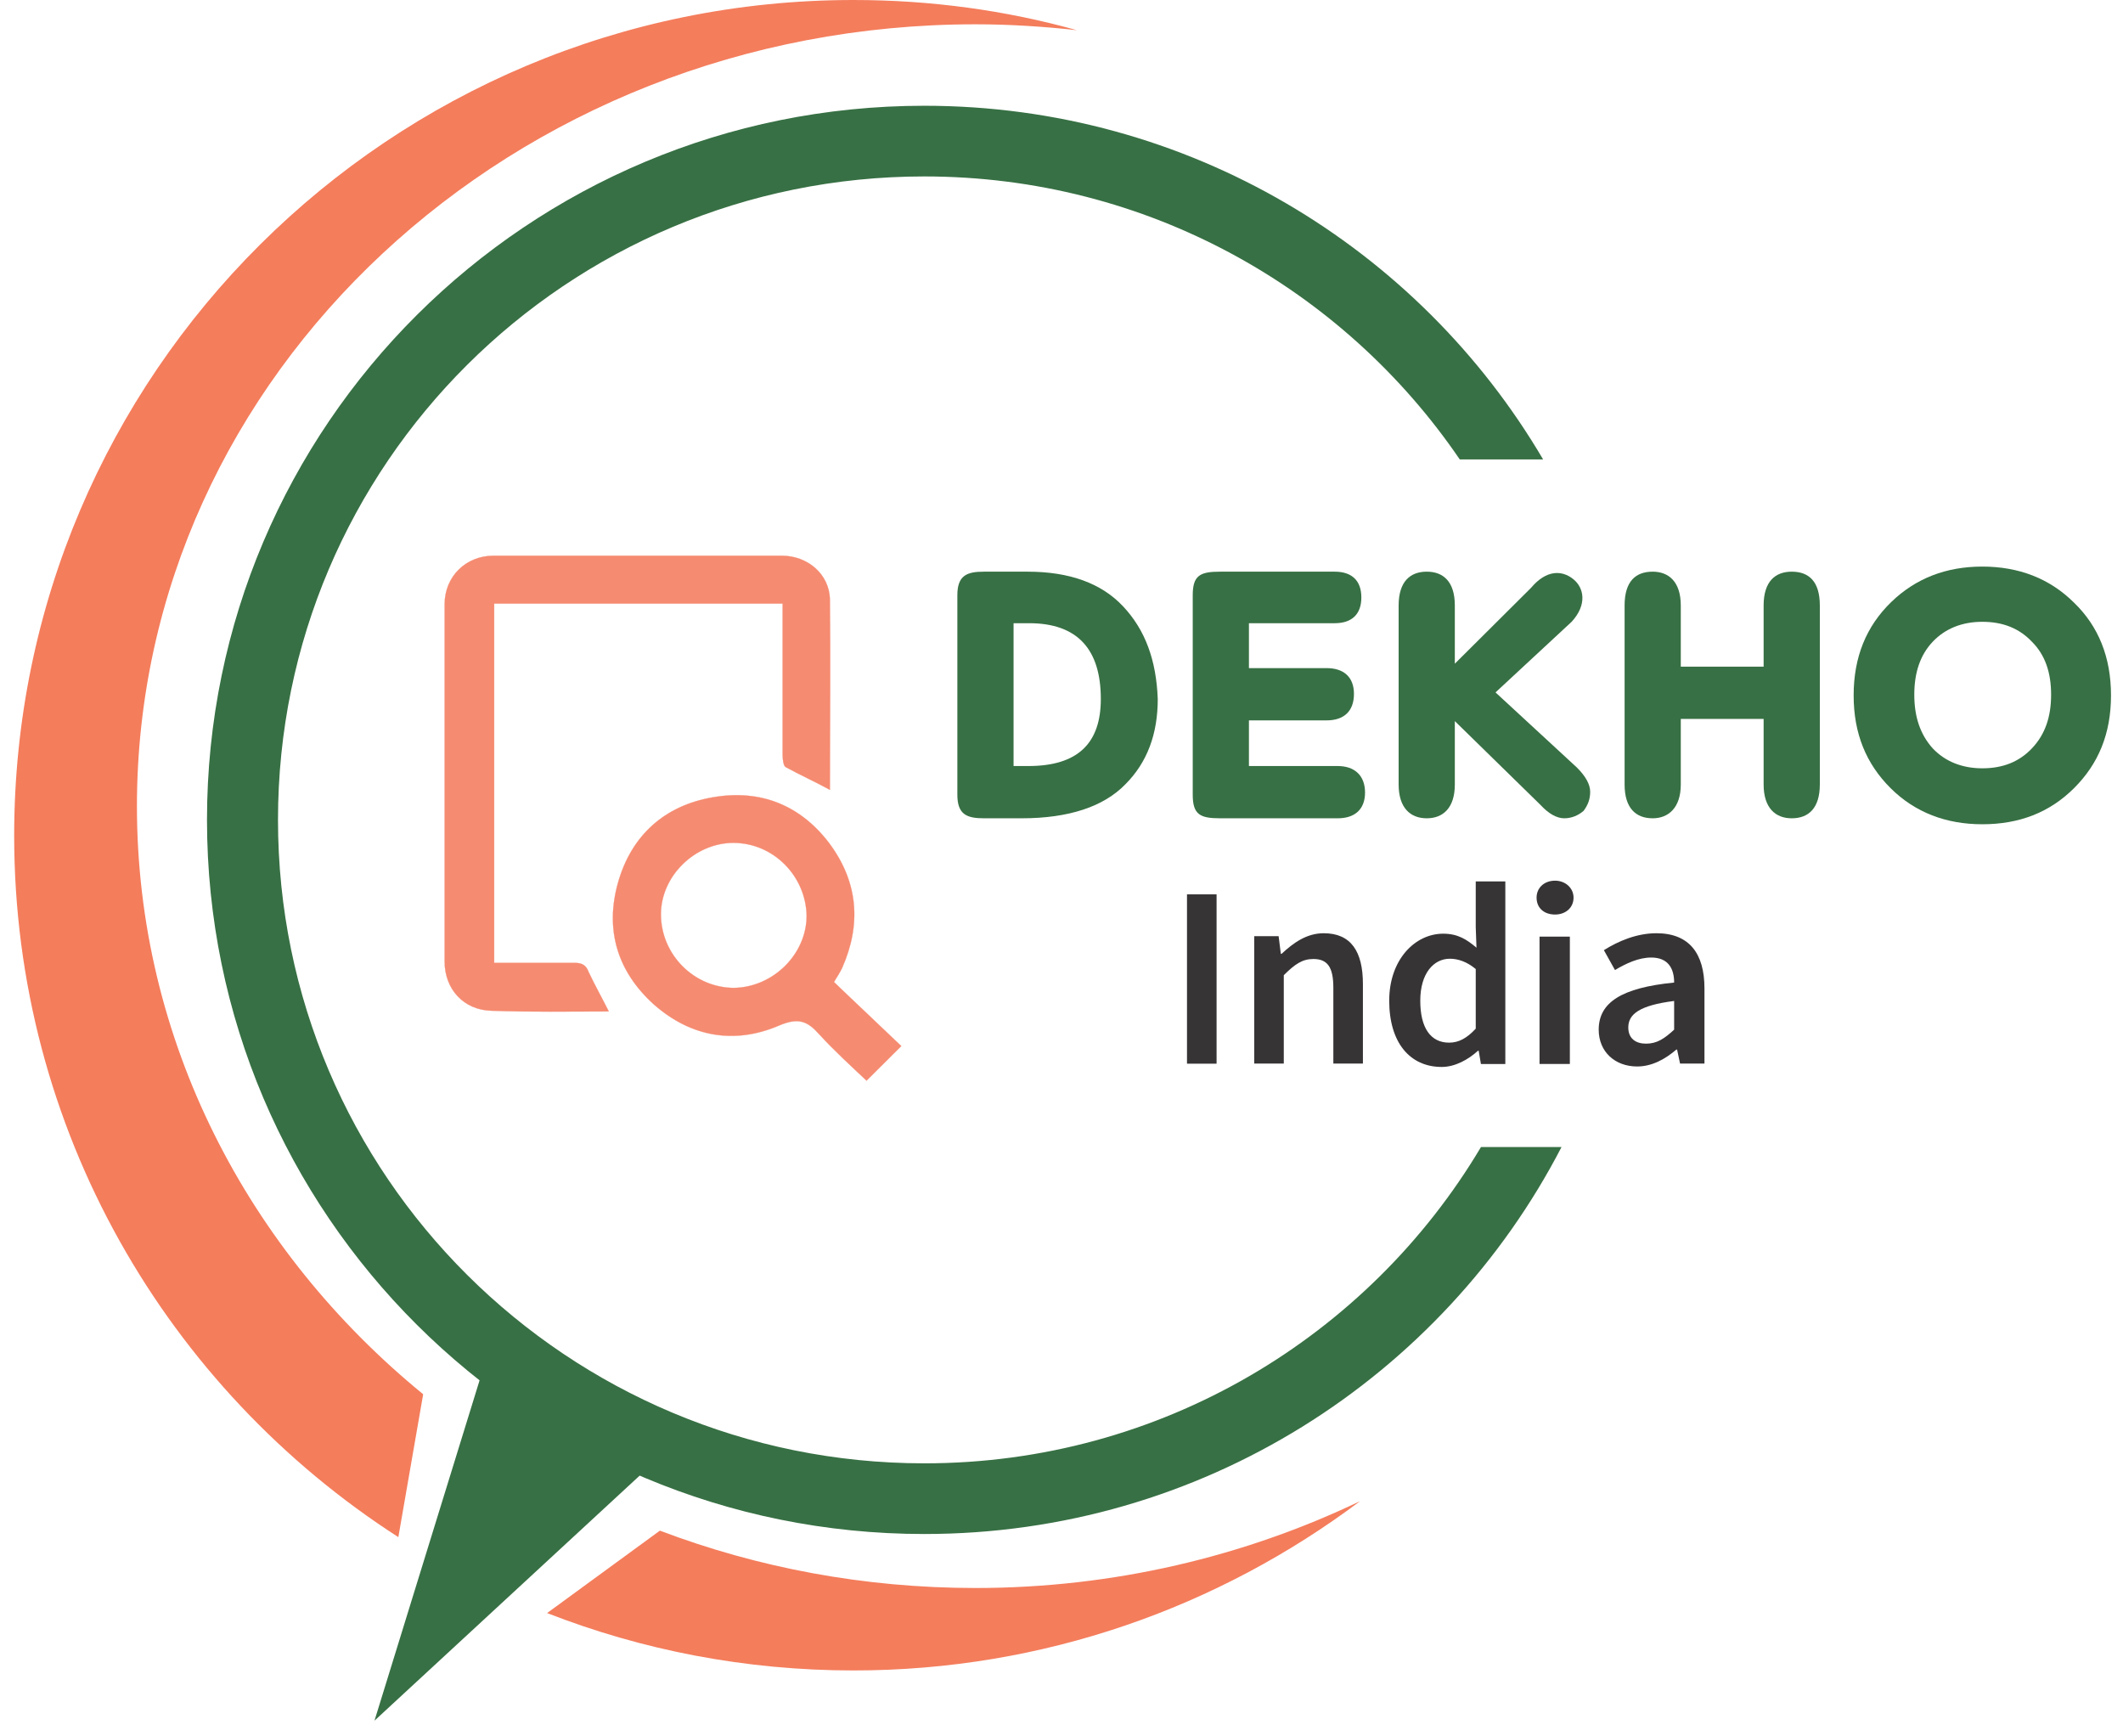 <svg width="126" height="103" viewBox="0 0 126 103" fill="none" xmlns="http://www.w3.org/2000/svg">
<path fill-rule="evenodd" clip-rule="evenodd" d="M39.165 90.831C44.949 93.025 51.274 94.235 57.9 94.235C66.107 94.235 73.876 92.356 80.723 89.08C72.34 95.371 61.938 99.128 50.658 99.128C44.239 99.128 38.105 97.921 32.471 95.722L39.165 90.831ZM25.115 82.737C14.704 74.229 8.127 61.742 8.127 47.838C8.127 22.237 30.424 1.442 57.9 1.442C59.919 1.442 61.938 1.573 63.913 1.791C59.699 0.612 55.222 0 50.658 0C23.138 0 0.841 22.194 0.841 49.586C0.841 67.037 9.92 82.39 23.642 91.216L25.115 82.737Z" fill="#F47D5C"/>
<path d="M29.161 79.651L22.226 102.107L40.572 85.156L29.161 79.651Z" fill="#377044"/>
<path fill-rule="evenodd" clip-rule="evenodd" d="M16.499 48.654C16.499 69.755 33.66 86.837 54.86 86.837C68.907 86.837 81.213 79.305 87.897 68.066H92.677C85.609 81.71 71.324 91.031 54.86 91.031C31.334 91.031 12.285 72.07 12.285 48.654C12.285 25.237 31.334 6.276 54.86 6.276C70.515 6.276 84.2 14.704 91.583 27.262H86.636C79.732 17.127 68.066 10.47 54.86 10.47C33.66 10.47 16.499 27.552 16.499 48.654Z" fill="#377044"/>
<path fill-rule="evenodd" clip-rule="evenodd" d="M36.132 60.021C33.762 60.021 31.48 60.065 29.153 59.978C27.529 59.934 26.388 58.711 26.388 57.051C26.388 49.973 26.388 42.896 26.388 35.862C26.388 34.202 27.661 32.978 29.285 32.978C34.991 32.978 40.697 32.978 46.403 32.978C47.939 32.978 49.212 34.071 49.255 35.556C49.299 39.313 49.255 43.07 49.255 46.871C48.378 46.391 47.5 45.998 46.622 45.517C46.49 45.43 46.447 45.036 46.447 44.774C46.447 42.066 46.447 39.357 46.447 36.648V35.818H29.329V57.138C30.909 57.138 32.489 57.138 34.069 57.138C34.508 57.138 34.771 57.225 34.947 57.706C35.298 58.449 35.693 59.148 36.132 60.021Z" fill="#F58B71"/>
<path fill-rule="evenodd" clip-rule="evenodd" d="M36.132 60.021C33.762 60.021 31.48 60.065 29.153 59.978C27.529 59.934 26.388 58.711 26.388 57.051C26.388 49.973 26.388 42.896 26.388 35.862C26.388 34.202 27.661 32.978 29.285 32.978C34.991 32.978 40.697 32.978 46.403 32.978C47.939 32.978 49.212 34.071 49.255 35.556C49.299 39.313 49.255 43.07 49.255 46.871C48.378 46.391 47.5 45.998 46.622 45.517C46.49 45.43 46.447 45.036 46.447 44.774C46.447 42.066 46.447 39.357 46.447 36.648V35.818H29.329V57.138C30.909 57.138 32.489 57.138 34.069 57.138C34.508 57.138 34.771 57.225 34.947 57.706C35.298 58.449 35.693 59.148 36.132 60.021Z" stroke="#F58B71" stroke-width="0.012"/>
<path fill-rule="evenodd" clip-rule="evenodd" d="M47.873 54.342C47.829 51.983 45.897 50.017 43.527 50.017C41.245 50.017 39.226 51.983 39.226 54.255C39.226 56.657 41.201 58.623 43.571 58.623C45.897 58.58 47.873 56.614 47.873 54.342ZM49.496 58.274C50.857 59.585 52.218 60.852 53.491 62.075C52.788 62.774 52.13 63.429 51.428 64.128C50.55 63.298 49.54 62.381 48.619 61.376C47.916 60.589 47.39 60.371 46.249 60.852C43.615 61.987 41.026 61.55 38.831 59.628C36.636 57.662 35.89 55.172 36.68 52.376C37.47 49.58 39.445 47.789 42.342 47.308C45.151 46.828 47.521 47.789 49.233 50.061C50.945 52.376 51.12 54.866 49.979 57.444C49.848 57.706 49.716 57.924 49.496 58.274Z" fill="#F58B71"/>
<path fill-rule="evenodd" clip-rule="evenodd" d="M47.873 54.342C47.829 51.983 45.897 50.017 43.527 50.017C41.245 50.017 39.226 51.983 39.226 54.255C39.226 56.657 41.201 58.623 43.571 58.623C45.897 58.58 47.873 56.614 47.873 54.342ZM49.496 58.274C50.857 59.585 52.218 60.852 53.491 62.075C52.788 62.774 52.13 63.429 51.428 64.128C50.55 63.298 49.54 62.381 48.619 61.376C47.916 60.589 47.39 60.371 46.249 60.852C43.615 61.987 41.026 61.55 38.831 59.628C36.636 57.662 35.89 55.172 36.68 52.376C37.47 49.58 39.445 47.789 42.342 47.308C45.151 46.828 47.521 47.789 49.233 50.061C50.945 52.376 51.12 54.866 49.979 57.444C49.848 57.706 49.716 57.924 49.496 58.274Z" stroke="#F58B71" stroke-width="0.012"/>
<path d="M60.155 45.458H61.032C63.973 45.458 65.334 44.103 65.334 41.482C65.334 38.555 63.973 36.982 61.076 36.982H60.155V45.458ZM58.399 48.559C57.389 48.559 56.819 48.341 56.819 47.161V35.322C56.819 34.142 57.389 33.924 58.399 33.924H60.989C63.49 33.924 65.378 34.623 66.65 35.977C67.967 37.375 68.626 39.166 68.713 41.482C68.713 43.535 68.099 45.239 66.782 46.55C65.509 47.86 63.446 48.559 60.637 48.559H58.399Z" fill="#377044"/>
<path d="M74.124 45.458H79.391C80.401 45.458 81.015 46.025 81.015 47.03C81.015 48.035 80.401 48.559 79.391 48.559H72.413C71.228 48.559 70.789 48.341 70.789 47.161V35.322C70.789 34.142 71.228 33.924 72.413 33.924H79.216C80.225 33.924 80.796 34.448 80.796 35.453C80.796 36.458 80.225 36.982 79.216 36.982H74.124V39.647H78.733C79.742 39.647 80.357 40.171 80.357 41.176C80.357 42.224 79.742 42.749 78.733 42.749H74.124V45.458Z" fill="#377044"/>
<path d="M86.344 42.792V46.55C86.344 47.948 85.642 48.559 84.677 48.559C83.711 48.559 83.009 47.948 83.009 46.55V35.934C83.009 34.492 83.711 33.924 84.677 33.924C85.642 33.924 86.344 34.492 86.344 35.934V39.385L90.865 34.885C91.787 33.793 92.709 33.837 93.367 34.361C94.025 34.885 94.201 35.89 93.279 36.895L88.759 41.089L93.587 45.545C94.113 46.069 94.377 46.55 94.377 46.986C94.377 47.423 94.245 47.773 93.982 48.122C93.674 48.385 93.279 48.559 92.841 48.559C92.401 48.559 91.919 48.297 91.436 47.773L86.344 42.792Z" fill="#377044"/>
<path d="M99.755 42.661V46.55C99.755 47.948 99.009 48.559 98.088 48.559C97.078 48.559 96.42 47.948 96.42 46.55V35.934C96.42 34.492 97.078 33.924 98.088 33.924C99.009 33.924 99.755 34.492 99.755 35.934V39.56H104.671V35.934C104.671 34.492 105.373 33.924 106.339 33.924C107.349 33.924 108.007 34.492 108.007 35.934V46.55C108.007 47.948 107.349 48.559 106.339 48.559C105.373 48.559 104.671 47.948 104.671 46.55V42.661H99.755Z" fill="#377044"/>
<path d="M117.651 45.593C118.88 45.593 119.845 45.199 120.591 44.413C121.382 43.583 121.733 42.534 121.733 41.224C121.733 39.913 121.382 38.865 120.591 38.078C119.845 37.292 118.88 36.899 117.651 36.899C116.466 36.899 115.456 37.292 114.71 38.078C113.964 38.865 113.613 39.913 113.613 41.224C113.613 42.534 113.964 43.583 114.71 44.413C115.456 45.199 116.466 45.593 117.651 45.593ZM117.651 48.913C115.5 48.913 113.657 48.214 112.208 46.772C110.76 45.33 110.014 43.539 110.014 41.267C110.014 38.996 110.76 37.161 112.252 35.719C113.701 34.321 115.5 33.622 117.651 33.622C119.801 33.622 121.645 34.321 123.093 35.763C124.542 37.161 125.288 38.996 125.288 41.267C125.288 43.539 124.542 45.33 123.093 46.772C121.645 48.214 119.845 48.913 117.651 48.913Z" fill="#377044"/>
<path d="M70.448 53.073H72.204V63.121H70.448V53.073Z" fill="#373435"/>
<path d="M74.438 55.555H75.886L76.018 56.603H76.061C76.764 55.948 77.554 55.38 78.563 55.38C80.187 55.38 80.889 56.472 80.889 58.394V63.113H79.134V58.613C79.134 57.389 78.783 56.909 77.949 56.909C77.29 56.909 76.852 57.215 76.193 57.87V63.113H74.438V55.555Z" fill="#373435"/>
<path d="M86.005 61.873C86.576 61.873 87.059 61.611 87.585 61.043V57.505C87.059 57.068 86.532 56.893 86.049 56.893C85.083 56.893 84.293 57.767 84.293 59.383C84.293 61 84.908 61.873 86.005 61.873ZM85.654 55.407C86.532 55.407 87.059 55.757 87.629 56.238L87.585 55.014V52.306H89.341V63.14H87.892L87.761 62.354H87.717C87.146 62.878 86.356 63.315 85.566 63.315C83.679 63.315 82.45 61.873 82.45 59.383C82.45 56.937 83.986 55.407 85.654 55.407Z" fill="#373435"/>
<path d="M91.371 55.581H93.171V63.139H91.371V55.581ZM91.196 53.266C91.196 52.698 91.635 52.261 92.293 52.261C92.907 52.261 93.39 52.698 93.39 53.266C93.39 53.877 92.907 54.27 92.293 54.27C91.635 54.27 91.196 53.877 91.196 53.266Z" fill="#373435"/>
<path d="M97.692 61.933C98.35 61.933 98.789 61.627 99.36 61.103V59.399C97.297 59.661 96.639 60.186 96.639 60.972C96.639 61.627 97.078 61.933 97.692 61.933ZM99.36 58.307C99.36 57.477 99.009 56.822 97.999 56.822C97.253 56.822 96.507 57.171 95.849 57.564L95.19 56.385C96.024 55.861 97.121 55.38 98.307 55.38C100.238 55.38 101.16 56.559 101.16 58.657V63.113H99.711L99.535 62.283H99.492C98.833 62.85 98.043 63.287 97.165 63.287C95.849 63.287 94.883 62.414 94.883 61.103C94.883 59.487 96.244 58.613 99.36 58.307Z" fill="#373435"/>
</svg>
